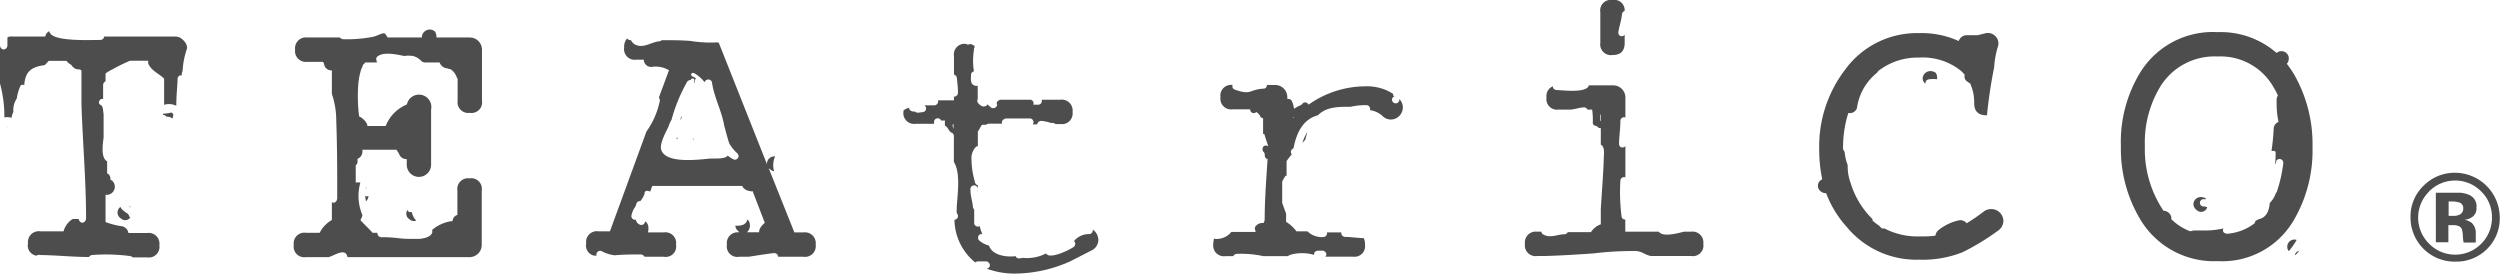 <svg xmlns="http://www.w3.org/2000/svg" viewBox="0 0 205.35 22.48"><defs><style>.cls-1{fill:#4d4d4d;}</style></defs><g id="レイヤー_2" data-name="レイヤー 2"><g id="レイヤー_1-2" data-name="レイヤー 1"><path class="cls-1" d="M8.28,3.28A.33.33,0,0,0,8.56,3h5.82a.87.87,0,0,1,.67.3.92.92,0,0,1,.32.61.07.07,0,0,0,0,.05A6.66,6.66,0,0,0,15,5.81a1,1,0,0,0-.07.38.29.29,0,0,0-.34.25c0,.4-.11,1.39-.11,2.25l0,0a1.35,1.35,0,0,0-1-.08V6.46C13,6,12.47,5.84,12.18,5.24a.74.74,0,0,1,0-.25H10.68a14.33,14.33,0,0,0-1.52.75l-.05,0a.73.73,0,0,1-.26.16l-.18.14v.64a.36.36,0,0,0-.2.27c0,.4,0,.78,0,1.19a.28.28,0,0,0-.18,0h0c-.23.18-.2.4,0,.5s.16.47.22.72c0,.63,0,1.26,0,1.89,0,.24-.32,1.68.29,2v1a.34.34,0,0,1,.14.08.58.58,0,0,1,.13.46l.08,0A.67.67,0,0,1,8.67,16v2.24a6.35,6.35,0,0,0,1.38.35.67.67,0,0,1,.5.55h1.54a.88.88,0,0,1,1,1,.87.87,0,0,1-1,1H10.91s-.09-.07-.18-.1a15,15,0,0,0-3.21-.09c-.12.05-.18.09-.2.16-1.37,0-2.68-.15-4-.16A.35.35,0,0,0,3,21a.83.83,0,0,1-.7-1,.89.89,0,0,1,1-1H5.22a1.73,1.73,0,0,1,.73-1A2.43,2.43,0,0,1,6.47,18c.07.4.56.39.6-.06,0-3.14-.28-6.24-.38-9.4V5.79L6.56,5.7H6.39a.7.7,0,0,1-.52-.36A1.29,1.29,0,0,1,5.46,5H4c-.1.12-.21.23-.32.35C2.43,5.5,2.11,6,2,6.87v0S2,7,2,7A.29.29,0,0,0,1.71,7a3.45,3.45,0,0,0-.33,1.09A1.72,1.72,0,0,0,1.1,9.2C1,9.37,1,9.49.94,9.65s0,0-.09,0-.2-.06-.49,0l0-.13A10.27,10.27,0,0,0,0,6.86v0H0a.06.06,0,0,0,0,0c0-1,0-2.07,0-3.1.07.41.55.39.61,0V3.07A.69.69,0,0,1,1,3H3.72a.59.59,0,0,1,.33-.44c0,.1.06.16.13.25C4.78,3.41,7.44,3.28,8.28,3.28ZM.58,10.35h0a.33.33,0,0,0,.06.1v.05A1,1,0,0,0,.58,10.35ZM9.89,17c.2.41.64.47.71.72a.23.23,0,0,0,.1.14.5.5,0,0,1-.77.08A.56.56,0,0,1,9.89,17Zm.89.07a1.06,1.06,0,0,1-.23-.16l.18.09C10.73,17.05,10.75,17.06,10.78,17.07Zm2.61-7.64V9.34a3.38,3.38,0,0,0,.7-.1.49.49,0,0,1,.15.17c0,.11-.05.2-.06.33a.87.87,0,0,0-.52-.16A.39.39,0,0,0,13.39,9.43Zm1.69,1h0Z"/><path class="cls-1" d="M32.7,19.56a8.18,8.18,0,0,0,1.23.06h.57c.35-.05.83-.13,1-.49a.91.91,0,0,0,0-.25,3.22,3.22,0,0,1,1.54-.71h.13v0a.57.57,0,0,1,.4-.52v-2a.88.88,0,0,1,1-1,.87.87,0,0,1,1,1v4.47a1,1,0,0,1-1,1H28.54s0,0,0,0c-.15-.83-1.11-.1-1.55,0l-.09,0H25.13a.87.87,0,0,1-1-1,.88.88,0,0,1,1-1h1.13a2.48,2.48,0,0,1,1-1.05V16.61c.17.11.4,0,.44-.31,0-2.13,0-4.23-.08-6.39a6.85,6.85,0,0,0-.36-2.2V5.78a.59.59,0,0,1-.64-.54v0s0,0-.09-.16H25.24a.89.89,0,0,1-1-1,.89.89,0,0,1,1-1h2.68a.41.41,0,0,0,.24.14h0a10.93,10.93,0,0,0,2.49-.2c.3-.06.55-.24.87-.29h.05a.87.87,0,0,1,.26.35h2.82a.65.65,0,0,1,1.08-.49.83.83,0,0,1,.12.49h2.74a1,1,0,0,1,1,1V8.27a.87.87,0,0,1-1,1,.88.88,0,0,1-1-1V6.48l-.07-.12A1.28,1.28,0,0,0,37,5.68a.38.38,0,0,1-.22-.06.74.74,0,0,1-.42-.15.69.69,0,0,1-.25-.34H34.85l-.18-.06a1.52,1.52,0,0,0-.74-.47,2.62,2.62,0,0,0-.74,0c-1-.23-1.86-.3-2.24.09a.31.31,0,0,0,0,.33c0,.06,0,.09,0,.11H30a.6.6,0,0,1-.16.16c-.05.12-.11.28-.17.4a5.82,5.82,0,0,0-.24,1.23,13,13,0,0,0,.07,2.64,1.41,1.41,0,0,1,.67.67s0,.07,0,.12h1.51a3.18,3.18,0,0,1,1.74-1.77A1,1,0,0,1,35.41,9v4.53a1,1,0,0,1-2,0v-.46a.62.62,0,0,1-.62-.41c-.07-.13-.15-.25-.22-.36H29.77a.41.41,0,0,1,0,.12.63.63,0,0,1-.4.62c0,.11,0,.19,0,.3a.63.63,0,0,1-.15.25V15a.89.89,0,0,1,.38,0,4,4,0,0,0,.17,2.67,1,1,0,0,1-.17.4c.3.35.75.75,1,1.05H31c0,.17.07.32.31.37C31.75,19.47,32.23,19.51,32.7,19.56Zm-3.5-3h0s0,0,0-.07Zm.82-.47a.23.23,0,0,0,.25,0,.68.68,0,0,1-.21.45A3.58,3.58,0,0,1,30,16.08Zm.09-.59-.05,0a.25.25,0,0,1,0-.12Zm3.37,1.76.05.09a.21.21,0,0,0,.11.07.34.34,0,0,0,.12,0h.07a1.31,1.31,0,0,0,.36.7.52.52,0,0,1-.55-.11A.51.51,0,0,1,33.48,17.25Z"/><path class="cls-1" d="M52.17,17a1.76,1.76,0,0,0-.31.74c0,.22.2.35.37.3a.51.51,0,0,0,.3.4.32.32,0,0,0,.42-.11s0-.09.08-.14a.71.71,0,0,1,.23.58,1,1,0,0,1,0,.16l-.05.16h1.32a.88.88,0,0,1,1,1,.86.86,0,0,1-1,1H52.93c0-.07-.12-.14-.23-.19-.74,0-1.48,0-2.21.07a3,3,0,0,1-1.09-.35A.31.31,0,0,0,49,21h-.18a.84.84,0,0,1-.67-1,.88.88,0,0,1,1-1h.95l3-8.2a6.55,6.55,0,0,0,1.1-2.53.47.47,0,0,0-.08-.26l.83-2.24a2.11,2.11,0,0,0-1.44-.27.61.61,0,0,1-.63-.6h-.61a.87.87,0,0,1-1-1,1,1,0,0,1,.24-.74.39.39,0,0,0,.25.14h.07a.78.78,0,0,0,.56.44c.6.16,1.2-.31,1.78-.35a.22.22,0,0,0,.17-.09c.79,0,1.58,0,2.36.06a10.31,10.31,0,0,0,2.22.12H59a.24.24,0,0,0,.06.08L63,13.49a.6.6,0,0,1,.67-.64,1.67,1.67,0,0,0-.08,1.21.48.48,0,0,1-.31-.14c-.07-.05-.12-.07-.14-.11l2.11,5.28H66a.89.89,0,0,1,1,1,.88.88,0,0,1-1,1H63.91c0-.16-.11-.31-.36-.3-.73.08-2,.3-2.09.3h-.75a.86.86,0,0,1-1-1,.88.88,0,0,1,1-1h0L60.67,19a.6.6,0,0,1-.27-.46c.43,0,.84,0,1-.51,0,0,0,0,.06.05a.75.75,0,0,1-.11,1h1a.73.73,0,0,1,.14-.42,2.28,2.28,0,0,1,.33-.36l-1-2.6a.34.34,0,0,1-.2,0,1.08,1.08,0,0,1-.32-.09.75.75,0,0,1-.34-.34H53.58l-.18.48,0,0s0,0-.06-.05l-.05,0a.33.33,0,0,0-.26,0l-.08.09v0c0,.05,0,.07,0,.1a1.62,1.62,0,0,1-.36.63.3.3,0,0,0-.33.28Zm5-10.58a.35.35,0,0,0-.08.15v.06c0,.08,0,.14-.05.2a1.09,1.09,0,0,1,0-.2.15.15,0,0,0-.3-.06.36.36,0,0,0-.3.15h0v0a13.43,13.43,0,0,0-1.28,3.12,2.34,2.34,0,0,0-.25.56c-.07.18-.77,1.38-.6,1.89.36,1.22,3.22.8,4.07.73h.28c.48,0,.92,0,1.12-.24a1.91,1.91,0,0,0,.52.33.3.3,0,0,0,.28-.5,3.46,3.46,0,0,1-.65-.78c-.12-.24-.38-1.31-.45-1.54,0,0,0,0,0,0-.21-1.22-.83-2.3-1-3.53a.31.31,0,0,0-.6,0A2.86,2.86,0,0,0,57,6c-.23-.06-.32.17-.12.28Zm-1.49,4.91c0,.05-.06.05-.11.09s0-.08.07-.12ZM56,9.55a.53.53,0,0,1,0,.12,1.13,1.13,0,0,0-.17.24A2.24,2.24,0,0,1,56,9.55ZM57,11.4s0,0,0,0,0,.05,0,.07l-.11-.06V11.4l0,0Zm3.59,1.88v0h.2Z"/><path class="cls-1" d="M75.79,9.21a.3.3,0,0,0,.13-.56l.31,0h.56a.33.33,0,0,0,.26-.41h1.31v-.3c.17,0,.32-.11.33-.34a12,12,0,0,0-.1-1.22.3.3,0,0,0-.23-.25V4.61a.87.87,0,0,1,1-1,.27.27,0,0,0,.31,0,.83.83,0,0,1,.38.17c0,.06,0,.1,0,.11S80,4,80,4a.06.06,0,0,0,0,0v.11a5.44,5.44,0,0,0,0,1.75.3.3,0,0,0-.24.27c0,.35-.1.8.34.91a.4.4,0,0,0,.21,0v1.1a.3.3,0,0,0,.1.39.63.63,0,0,0,.35.22.52.52,0,0,0,.27-.07.23.23,0,0,0,.08-.11l.3.27a.34.34,0,0,0,.5-.22c-.1-.16,0-.39.31-.43h2.42a.29.29,0,0,1,.23.41h.45a.31.31,0,0,0,.24-.41h1.54a.89.89,0,0,1,1,1,.88.88,0,0,1-1,1h-.4a.76.76,0,0,1-.15-.09c-.18,0-.1,0-.23,0a3.28,3.28,0,0,0-.78-.17.34.34,0,0,0-.35.29h-.36a.31.31,0,0,0-.19-.49h-2c-.29.06-.4.26-.32.43l-1.09,0a.5.5,0,0,0-.25.09h-.33c-.11.19-.22.39-.33.55V12c-.15,0-.43.3-.52.82a6.86,6.86,0,0,0,.27,2.09.35.35,0,0,0,.25.31v.62a2.47,2.47,0,0,1,0-.36.31.31,0,0,0-.61,0c0,.73.19,1.08.2,1.51a.55.55,0,0,0,.11.23v1.08c0,.28.29.38.45.27a4.79,4.79,0,0,0,.22.67c-.23-.07-.44.17-.31.46a1.89,1.89,0,0,0,.85.47.54.54,0,0,1,.05.11c.28.65,1.3.87,2.16.76h0c0,.11.11.17.28.19l.3-.05a3.34,3.34,0,0,0,1.91-.37c.24.55,2-.31,2.29-.55a.32.32,0,0,0,0-.46,1.56,1.56,0,0,1,1.27-.57.32.32,0,0,0,.27-.37.79.79,0,0,1,.17.14,1.07,1.07,0,0,1,.29.73,1,1,0,0,1-.46.79l-1.86.95a11.26,11.26,0,0,1-4.41,1,6.64,6.64,0,0,1-2.44-.4c.36-.08.33-.48,0-.6h-.69a.35.35,0,0,0-.25.09,4.58,4.58,0,0,1-1.71-3.51.3.3,0,0,0,.26-.43.4.4,0,0,1-.08-.18c0-.05,0-.1,0-.14,0-1,.4-3-.23-4v-2a.4.4,0,0,0-.13-.38c-.3-.09-.32-.47-.6-.59a2.74,2.74,0,0,1,0-.43h-.32a.3.3,0,0,0-.57.18.23.23,0,0,0,0,.09H75.21a.88.88,0,0,1-1-1V9.08l0,0a.94.94,0,0,1,.46-.22h0c0,.14.11.26.32.3h.16a.44.44,0,0,0,.24.1Zm2.47,1a.45.45,0,0,0,0,.19l.06.2V10.2Z"/><path class="cls-1" d="M109,19.09h1.17c0,.17.06.32.3.37.51,0,1,.09,1.55.1a1.18,1.18,0,0,1,.1.52.87.87,0,0,1-1,1h-2.26c.16-.16.09-.39-.17-.49h-.4c-.25,0-.39.18-.34.35a3.52,3.52,0,0,0-2,0l-.17.1h-2a8.69,8.69,0,0,0-2.15-.19.36.36,0,0,0-.33.19h-.64a.88.88,0,0,1-1-1,2.14,2.14,0,0,1,.06-.46.27.27,0,0,0,.16.05,1.6,1.6,0,0,0,1.19-.49s0,0,.06-.09h2a.28.28,0,0,1,0-.08c-.07-.16-.09-.22,0-.38a.72.72,0,0,1,.66-.27,1,1,0,0,0,.09-.26c0-1.65.13-3.31.24-5-.11,0-.19-.09-.23-.24,0-.32-.07-.28-.15-.4-.14-.36.16-.58.43-.4V12c-.11-.32-.21-.62-.32-1l-.1,0V9.71a.28.28,0,0,1-.26-.22,1,1,0,0,0-.3-.29.29.29,0,0,1-.5-.22h-1.44a.88.88,0,0,1-1-1,.88.88,0,0,1,1-1,.28.28,0,0,0,.18.38c1.37.49,1.13,0,2.36-.08.18,0,.27-.13.27-.3h.68a1,1,0,0,1,1,1v.14c.11,0,.23,0,.35.14a2,2,0,0,1,.2.68,2.85,2.85,0,0,1,.57-.31A1,1,0,0,0,107,8.5a.29.29,0,0,1,.48.1,8.13,8.13,0,0,1,4.73-1.51,3.9,3.9,0,0,1,2.22.62c0,.09,0,.17.12.21a.27.27,0,0,0-.15.44.3.3,0,0,0,.54-.23l0,0a1,1,0,0,1,.29.69,1,1,0,0,1-1,1,1,1,0,0,1-.7-.32,1.89,1.89,0,0,0-1-.45.33.33,0,0,0-.23-.41,5.29,5.29,0,0,0-1.35.13c-1.06,0-2,0-2.7.7-1.21.32-1.76,1.43-2,2.71-.24.12-.28.34-.14.49-.14.17-.29.36-.43.56v1.21c-.06,0-.07,0-.08,0a2.54,2.54,0,0,0-.28.48c0,.6,0,1.17,0,1.75.11.29.2.57.32.87v.68a3.07,3.07,0,0,1,.85.78h.9a1.69,1.69,0,0,0,1.33.47A.32.32,0,0,0,109,19.09Zm-3.31-8.95v.07s0,0,0-.05S105.68,10.16,105.67,10.14Zm.52-.46.09-.07a.19.19,0,0,1-.08,0A.31.31,0,0,0,106.19,9.68Zm.77,2.06a3.18,3.18,0,0,1,.41-.89c-.06.21-.12.4-.17.62Zm1.56-1.63,0,0S108.52,10.11,108.52,10.11Z"/><path class="cls-1" d="M131.49,18.45V17.16c.08-1.34.19-2.64.24-4,0-.5.13-1.07-.24-1.28V10.52a.27.27,0,0,1-.22-.06s-.05,0-.07-.07-.32,0-.37-.28A6.11,6.11,0,0,0,130.78,9h-.38a.39.39,0,0,0-.23-.18c-.41,0-.77.15-1.14.18h-1a.87.87,0,0,1-1-1,.86.86,0,0,1,.52-.91c0,.16.08.27.32.31.5,0,2.16.24,2.58-.26a1.39,1.39,0,0,0,.06-.13h2a1,1,0,0,1,1,1V9.65a.3.3,0,0,0-.41.25c0,.65-.1,1.25-.11,1.9,0,.36.37.39.52.2v2.57a.3.3,0,0,0-.41.24,15.69,15.69,0,0,0,.1,3v0s0,0,0,0a.28.28,0,0,0,.3.22v1h2.75s0,0,0,0c.32.44,1.37.18,2.07,0h.59a.89.89,0,0,1,1,1,.87.87,0,0,1-1,1H135.6c-.54-.12-.67-.36-1.21-.41a27.25,27.25,0,0,0-3.46.19c-1.34.1-2.72.18-4.06.22h-.61a.88.88,0,0,1-1-1,.89.89,0,0,1,1-1h.35a.29.29,0,0,0,.12.21c.62.37,1.17,0,1.81,0a.36.36,0,0,0,.24-.17h1.9a1.62,1.62,0,0,1,.79-.64Zm0-8.52V9.45s0,0-.05-.06v.54Zm1.44-7.26c0,.34.37.39.52.18v.67c0,.66-.31,1-1,1a.88.88,0,0,1-1-1V1a.87.87,0,0,1,1-1,.85.85,0,0,1,1,.89.35.35,0,0,0-.22.26C133.19,1.68,133,2.13,132.93,2.67Z"/><path class="cls-1" d="M151.82,9.28a9.51,9.51,0,0,0-.43,3v0a.57.57,0,0,1,.14.28,3.61,3.61,0,0,0,.24,1A3.87,3.87,0,0,0,152,15a7.05,7.05,0,0,0,1.81,3v.12a5,5,0,0,0,.53.41,1.79,1.79,0,0,0,.24.23.44.44,0,0,0,.2,0,5.88,5.88,0,0,0,2.85.66c.48,0,.94,0,1.35-.07a.68.68,0,0,1,.29-.48,4,4,0,0,1,1.68-.78.66.66,0,0,1,.59.25c.39-.24.89-.56,1.45-1a1.11,1.11,0,0,1,.57-.17,1,1,0,0,1,1,1,1,1,0,0,1-.46.79,19.6,19.6,0,0,1-2.9,1.76,8.88,8.88,0,0,1-3.56.61,7.42,7.42,0,0,1-6-2.75A8.65,8.65,0,0,1,150,15.87a.69.69,0,0,1-.43-.14.57.57,0,0,1,.11-1,11.72,11.72,0,0,1-.25-2.48,10.36,10.36,0,0,1,2.13-6.53,7.29,7.29,0,0,1,6.07-3,7.39,7.39,0,0,1,3.26.65.7.7,0,0,1,.65-.48h.91l.69-.17a.87.87,0,0,1,1,1h0a7.48,7.48,0,0,0-.34,1.81,38.93,38.93,0,0,0-.59,3.94h-.05c-.67,0-1-.34-1-1a3.68,3.68,0,0,0-.34-1.63.54.54,0,0,1-.18-.11.51.51,0,0,1-.26-.59,3.55,3.55,0,0,0-.33-.34,5,5,0,0,0-3.41-1.07,5.26,5.26,0,0,0-3.37,1.11,1,1,0,0,1-.12.16,4.49,4.49,0,0,0-1.62,2.88A.62.62,0,0,1,151.82,9.28Zm.77,5.74a.53.53,0,0,1,0-.11l0,0Zm6.52-8.51a2.56,2.56,0,0,0-.62,0,.32.32,0,0,0-.33.37c-.61-.48.1-1.39.84-.9A.76.76,0,0,1,159.11,6.51Z"/><path class="cls-1" d="M188,4.81a.64.64,0,0,1-.16.43,8.91,8.91,0,0,1,.63.93,11.51,11.51,0,0,1,1.48,5.92A11.3,11.3,0,0,1,188.46,18a6.79,6.79,0,0,1-6.28,3.45A7.05,7.05,0,0,1,175.79,18a11.26,11.26,0,0,1-1.58-6A10.93,10.93,0,0,1,175.77,6a7,7,0,0,1,6.38-3.36A7,7,0,0,1,187,4.35a.61.61,0,0,1,1,.36Zm-1,11a11.64,11.64,0,0,0,.55-2.41.31.31,0,0,0-.59-.16s0,.06,0,.1a.74.74,0,0,0-.11.28,6.4,6.4,0,0,0,.07-.88v-.15l0-.08c0-.06-.07-.1-.1-.11s0,0-.05,0l-.1,0c-.05,0-.07,0-.09,0a16.9,16.9,0,0,0,.18-1.87.64.64,0,0,1,.4-.52C187,9.3,187,8.71,187,8.17a.5.5,0,0,1,.11-.31,5.13,5.13,0,0,0-.34-.66,5,5,0,0,0-4.61-2.56,5.23,5.23,0,0,0-4.7,2.45A8.84,8.84,0,0,0,176.18,12a9,9,0,0,0,1.3,4.95c.07.13.16.25.23.36a.68.68,0,0,1,.64.51V18a4.42,4.42,0,0,0,1.56,1,1.38,1.38,0,0,1,.32-.07h1c.5,0,1-.08,1.4-.16-.09.23,0,.38.28.43a4.17,4.17,0,0,0,2.27-.85,1,1,0,0,0,.09-.21,2.6,2.6,0,0,0,.24-.13c.66-.13.87-.69.93-1.34a2.1,2.1,0,0,0,.51-.84l0,0Zm-5.79.55H181a.3.3,0,1,0,0,.6h.1l.2.06a.52.52,0,0,1-.86.24c-.66-.5,0-1.42.78-.94C181.18,16.33,181.18,16.33,181.2,16.34Zm7.43,3.36a5.74,5.74,0,0,1-.64.91A.59.59,0,0,1,188.63,19.7Zm.22.89c-.11.1-.15.19-.27.29s-.06,0-.1,0l.17-.23a.31.31,0,0,0,.14-.06Z"/><path class="cls-1" d="M204.25,20.49a3.57,3.57,0,0,1-2.57,1A3.62,3.62,0,0,1,198,17.86a3.5,3.5,0,0,1,1.14-2.67,3.58,3.58,0,0,1,2.52-1,3.69,3.69,0,0,1,3.67,3.67A3.53,3.53,0,0,1,204.25,20.49Zm-4.72-4.76a3,3,0,0,0,0,4.29,3,3,0,0,0,4.28,0,3,3,0,0,0,.88-2.16,2.93,2.93,0,0,0-.88-2.13,3,3,0,0,0-4.29,0Zm.55,4.17V15.83h2a2.23,2.23,0,0,1,.8.21,1,1,0,0,1,.54,1,.89.89,0,0,1-.29.74,1.25,1.25,0,0,1-.7.27,1.58,1.58,0,0,1,.58.24,1.13,1.13,0,0,1,.35.91v.36s0,.08,0,.12l0,.12,0,.12h-1a3.3,3.3,0,0,1-.06-.57,2.38,2.38,0,0,0-.07-.49.47.47,0,0,0-.3-.3,1.26,1.26,0,0,0-.36-.07h-.46V19.9ZM202,16.63a1.91,1.91,0,0,0-.61-.08h-.26v1.18h.41a1,1,0,0,0,.58-.15.55.55,0,0,0,.21-.48A.47.47,0,0,0,202,16.63Z"/></g></g></svg>